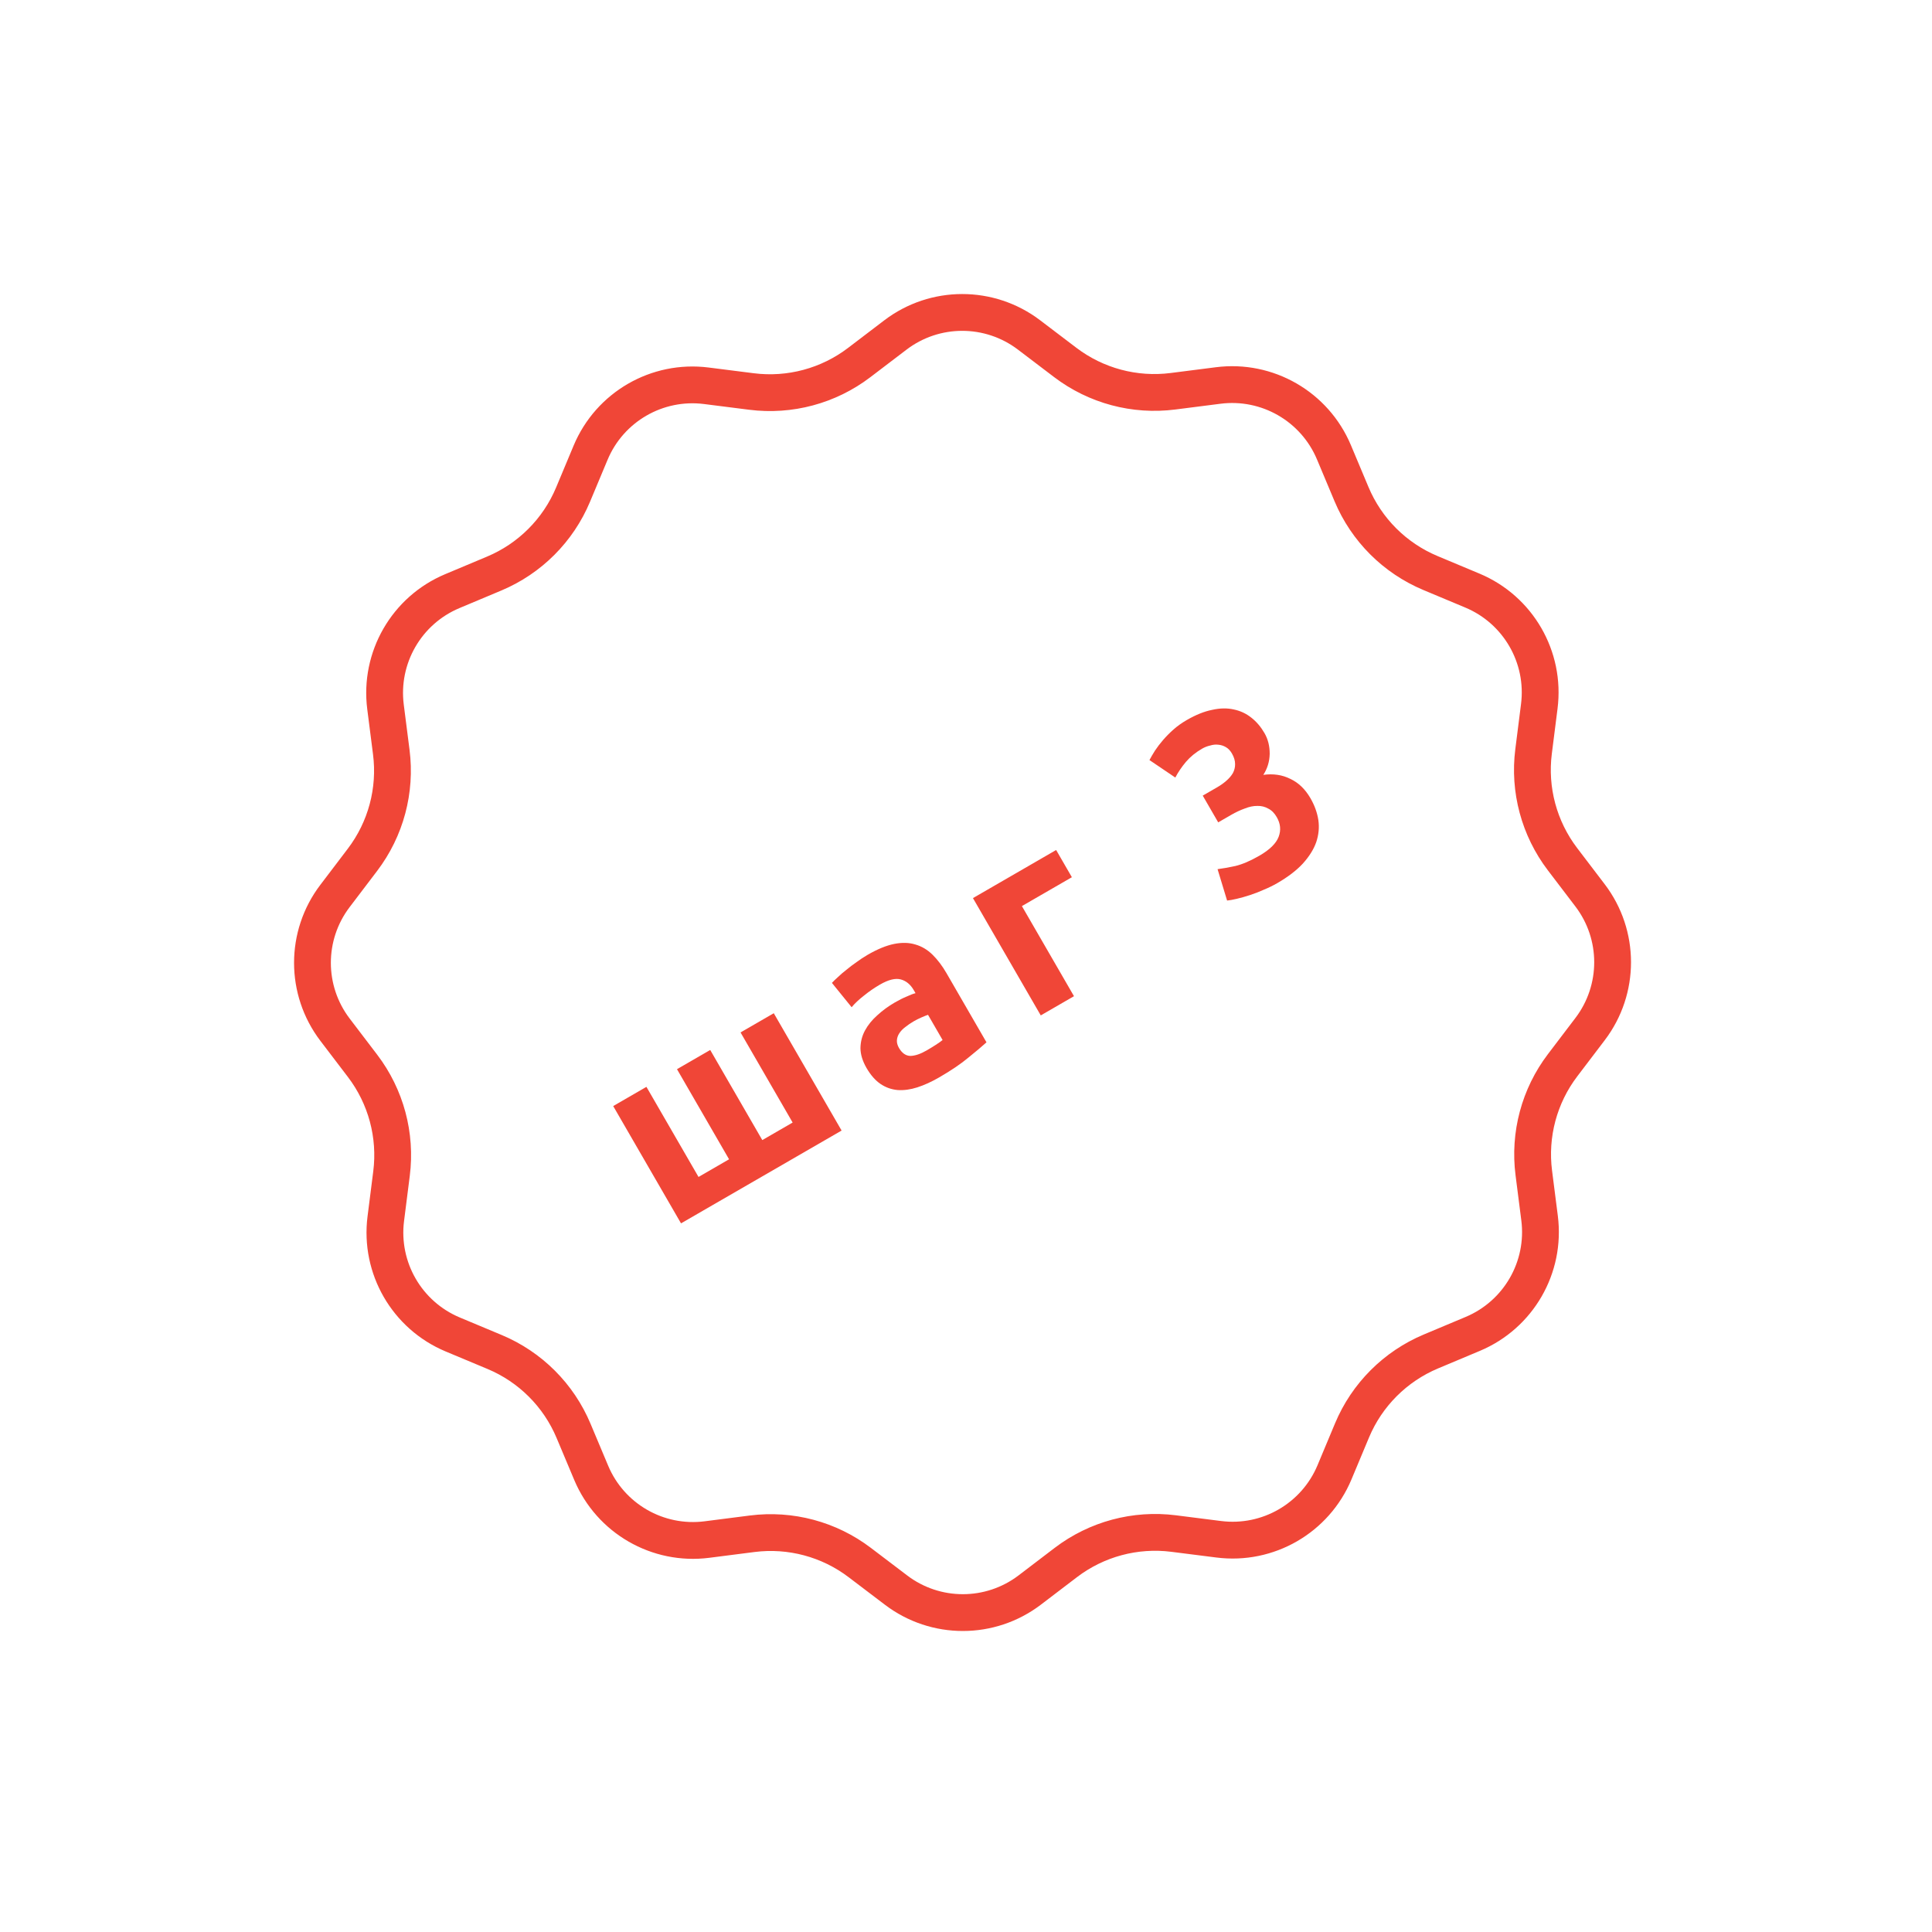 <svg width="105" height="105" viewBox="0 0 105 105" fill="none" xmlns="http://www.w3.org/2000/svg">
<path d="M37.012 66.487L33.326 60.112L35.132 59.068L37.963 63.965L39.623 63.005L36.793 58.108L38.599 57.064L41.429 61.961L43.078 61.008L40.247 56.111L42.053 55.067L45.739 61.443L37.012 66.487ZM50.359 57.09C50.537 56.987 50.704 56.885 50.861 56.783C51.018 56.682 51.141 56.595 51.228 56.523L50.436 55.153C50.354 55.179 50.236 55.226 50.081 55.294C49.926 55.362 49.788 55.431 49.667 55.501C49.497 55.599 49.343 55.704 49.203 55.817C49.067 55.917 48.959 56.029 48.879 56.151C48.798 56.273 48.754 56.401 48.745 56.535C48.736 56.669 48.774 56.809 48.858 56.955C49.022 57.237 49.229 57.382 49.48 57.387C49.735 57.38 50.028 57.281 50.359 57.09ZM47.159 51.889C47.692 51.581 48.172 51.385 48.597 51.3C49.023 51.216 49.406 51.226 49.747 51.331C50.096 51.431 50.408 51.617 50.684 51.889C50.96 52.161 51.212 52.495 51.441 52.891L53.613 56.648C53.387 56.854 53.065 57.126 52.646 57.465C52.233 57.812 51.698 58.175 51.044 58.553C50.632 58.792 50.235 58.973 49.853 59.096C49.48 59.215 49.126 59.264 48.79 59.242C48.449 59.212 48.137 59.102 47.854 58.91C47.571 58.718 47.317 58.428 47.092 58.04C46.878 57.668 46.768 57.311 46.764 56.969C46.768 56.621 46.851 56.298 47.013 56C47.175 55.702 47.398 55.427 47.684 55.175C47.965 54.916 48.28 54.686 48.627 54.485C48.861 54.349 49.075 54.242 49.266 54.164C49.462 54.072 49.625 54.01 49.757 53.977L49.659 53.808C49.481 53.501 49.246 53.308 48.953 53.229C48.659 53.151 48.282 53.245 47.822 53.511C47.515 53.689 47.226 53.888 46.955 54.109C46.679 54.323 46.456 54.533 46.284 54.74L45.213 53.418C45.299 53.325 45.41 53.218 45.545 53.097C45.683 52.963 45.838 52.831 46.01 52.699C46.177 52.559 46.357 52.423 46.55 52.29C46.746 52.144 46.949 52.011 47.159 51.889ZM58.254 47.675L55.538 49.244L58.369 54.141L56.563 55.185L52.878 48.81L57.399 46.196L58.254 47.675ZM69.411 48C69.193 48.126 68.954 48.243 68.692 48.351C68.436 48.467 68.181 48.566 67.926 48.648C67.672 48.731 67.436 48.797 67.217 48.848C66.999 48.899 66.823 48.931 66.69 48.943L66.172 47.237C66.434 47.204 66.757 47.147 67.141 47.065C67.528 46.971 67.964 46.783 68.449 46.503C69.006 46.181 69.354 45.84 69.491 45.48C69.628 45.121 69.594 44.763 69.388 44.408C69.262 44.189 69.109 44.036 68.927 43.946C68.75 43.844 68.555 43.795 68.341 43.8C68.124 43.796 67.892 43.844 67.648 43.942C67.406 44.028 67.16 44.143 66.91 44.288L66.207 44.694L65.366 43.24L66.166 42.778C66.344 42.675 66.504 42.56 66.647 42.435C66.798 42.304 66.917 42.165 67.004 42.018C67.087 41.862 67.127 41.699 67.125 41.528C67.126 41.344 67.069 41.151 66.952 40.949C66.863 40.795 66.754 40.68 66.624 40.605C66.494 40.529 66.355 40.485 66.208 40.473C66.069 40.456 65.921 40.471 65.766 40.519C65.613 40.553 65.468 40.61 65.331 40.689C64.983 40.89 64.69 41.129 64.452 41.407C64.222 41.681 64.03 41.964 63.876 42.258L62.47 41.308C62.553 41.152 62.653 40.981 62.771 40.794C62.898 40.602 63.045 40.41 63.213 40.215C63.381 40.021 63.568 39.832 63.775 39.648C63.989 39.459 64.23 39.288 64.496 39.134C64.989 38.849 65.448 38.664 65.874 38.58C66.303 38.483 66.698 38.476 67.058 38.559C67.414 38.633 67.732 38.783 68.014 39.009C68.29 39.226 68.527 39.505 68.723 39.844C68.914 40.175 69.008 40.552 69.005 40.975C68.996 41.389 68.881 41.768 68.659 42.112C69.199 42.038 69.688 42.11 70.128 42.331C70.571 42.538 70.935 42.888 71.22 43.381C71.445 43.769 71.588 44.166 71.65 44.572C71.707 44.97 71.669 45.369 71.534 45.77C71.395 46.164 71.151 46.553 70.802 46.938C70.457 47.31 69.993 47.664 69.411 48Z" fill="#F04637"/>
<path d="M32.098 24.602C33.139 22.114 35.712 20.627 38.388 20.966L40.841 21.277C42.922 21.541 45.024 20.976 46.694 19.705L48.661 18.207C50.806 16.573 53.778 16.572 55.926 18.203L57.895 19.699C59.565 20.968 61.668 21.53 63.749 21.264L66.202 20.951C68.877 20.608 71.452 22.093 72.496 24.579L73.453 26.859C74.265 28.794 75.805 30.332 77.74 31.142L80.021 32.097C82.509 33.138 83.996 35.711 83.657 38.386L83.346 40.84C83.082 42.921 83.647 45.023 84.918 46.693L86.416 48.66C88.049 50.805 88.051 53.777 86.42 55.925L84.924 57.893C83.654 59.564 83.092 61.667 83.359 63.748L83.672 66.201C84.014 68.876 82.53 71.45 80.043 72.494L77.763 73.451C75.829 74.264 74.29 75.803 73.48 77.739L72.526 80.02C71.484 82.508 68.912 83.995 66.236 83.656L63.783 83.345C61.702 83.081 59.6 83.645 57.93 84.916L55.963 86.415C53.817 88.048 50.846 88.05 48.698 86.418L46.729 84.923C45.059 83.653 42.956 83.091 40.875 83.357L38.422 83.671C35.747 84.013 33.172 82.528 32.129 80.042L31.171 77.762C30.359 75.827 28.819 74.289 26.884 73.479L24.603 72.525C22.115 71.483 20.628 68.91 20.967 66.235L21.278 63.782C21.542 61.7 20.977 59.598 19.706 57.929L18.208 55.962C16.574 53.816 16.573 50.844 18.204 48.697L19.7 46.728C20.97 45.057 21.532 42.955 21.265 40.873L20.952 38.421C20.61 35.746 22.094 33.171 24.581 32.127L26.861 31.17C28.795 30.358 30.334 28.818 31.144 26.883L32.098 24.602Z" stroke="#F04637" stroke-width="2"/>
</svg>
